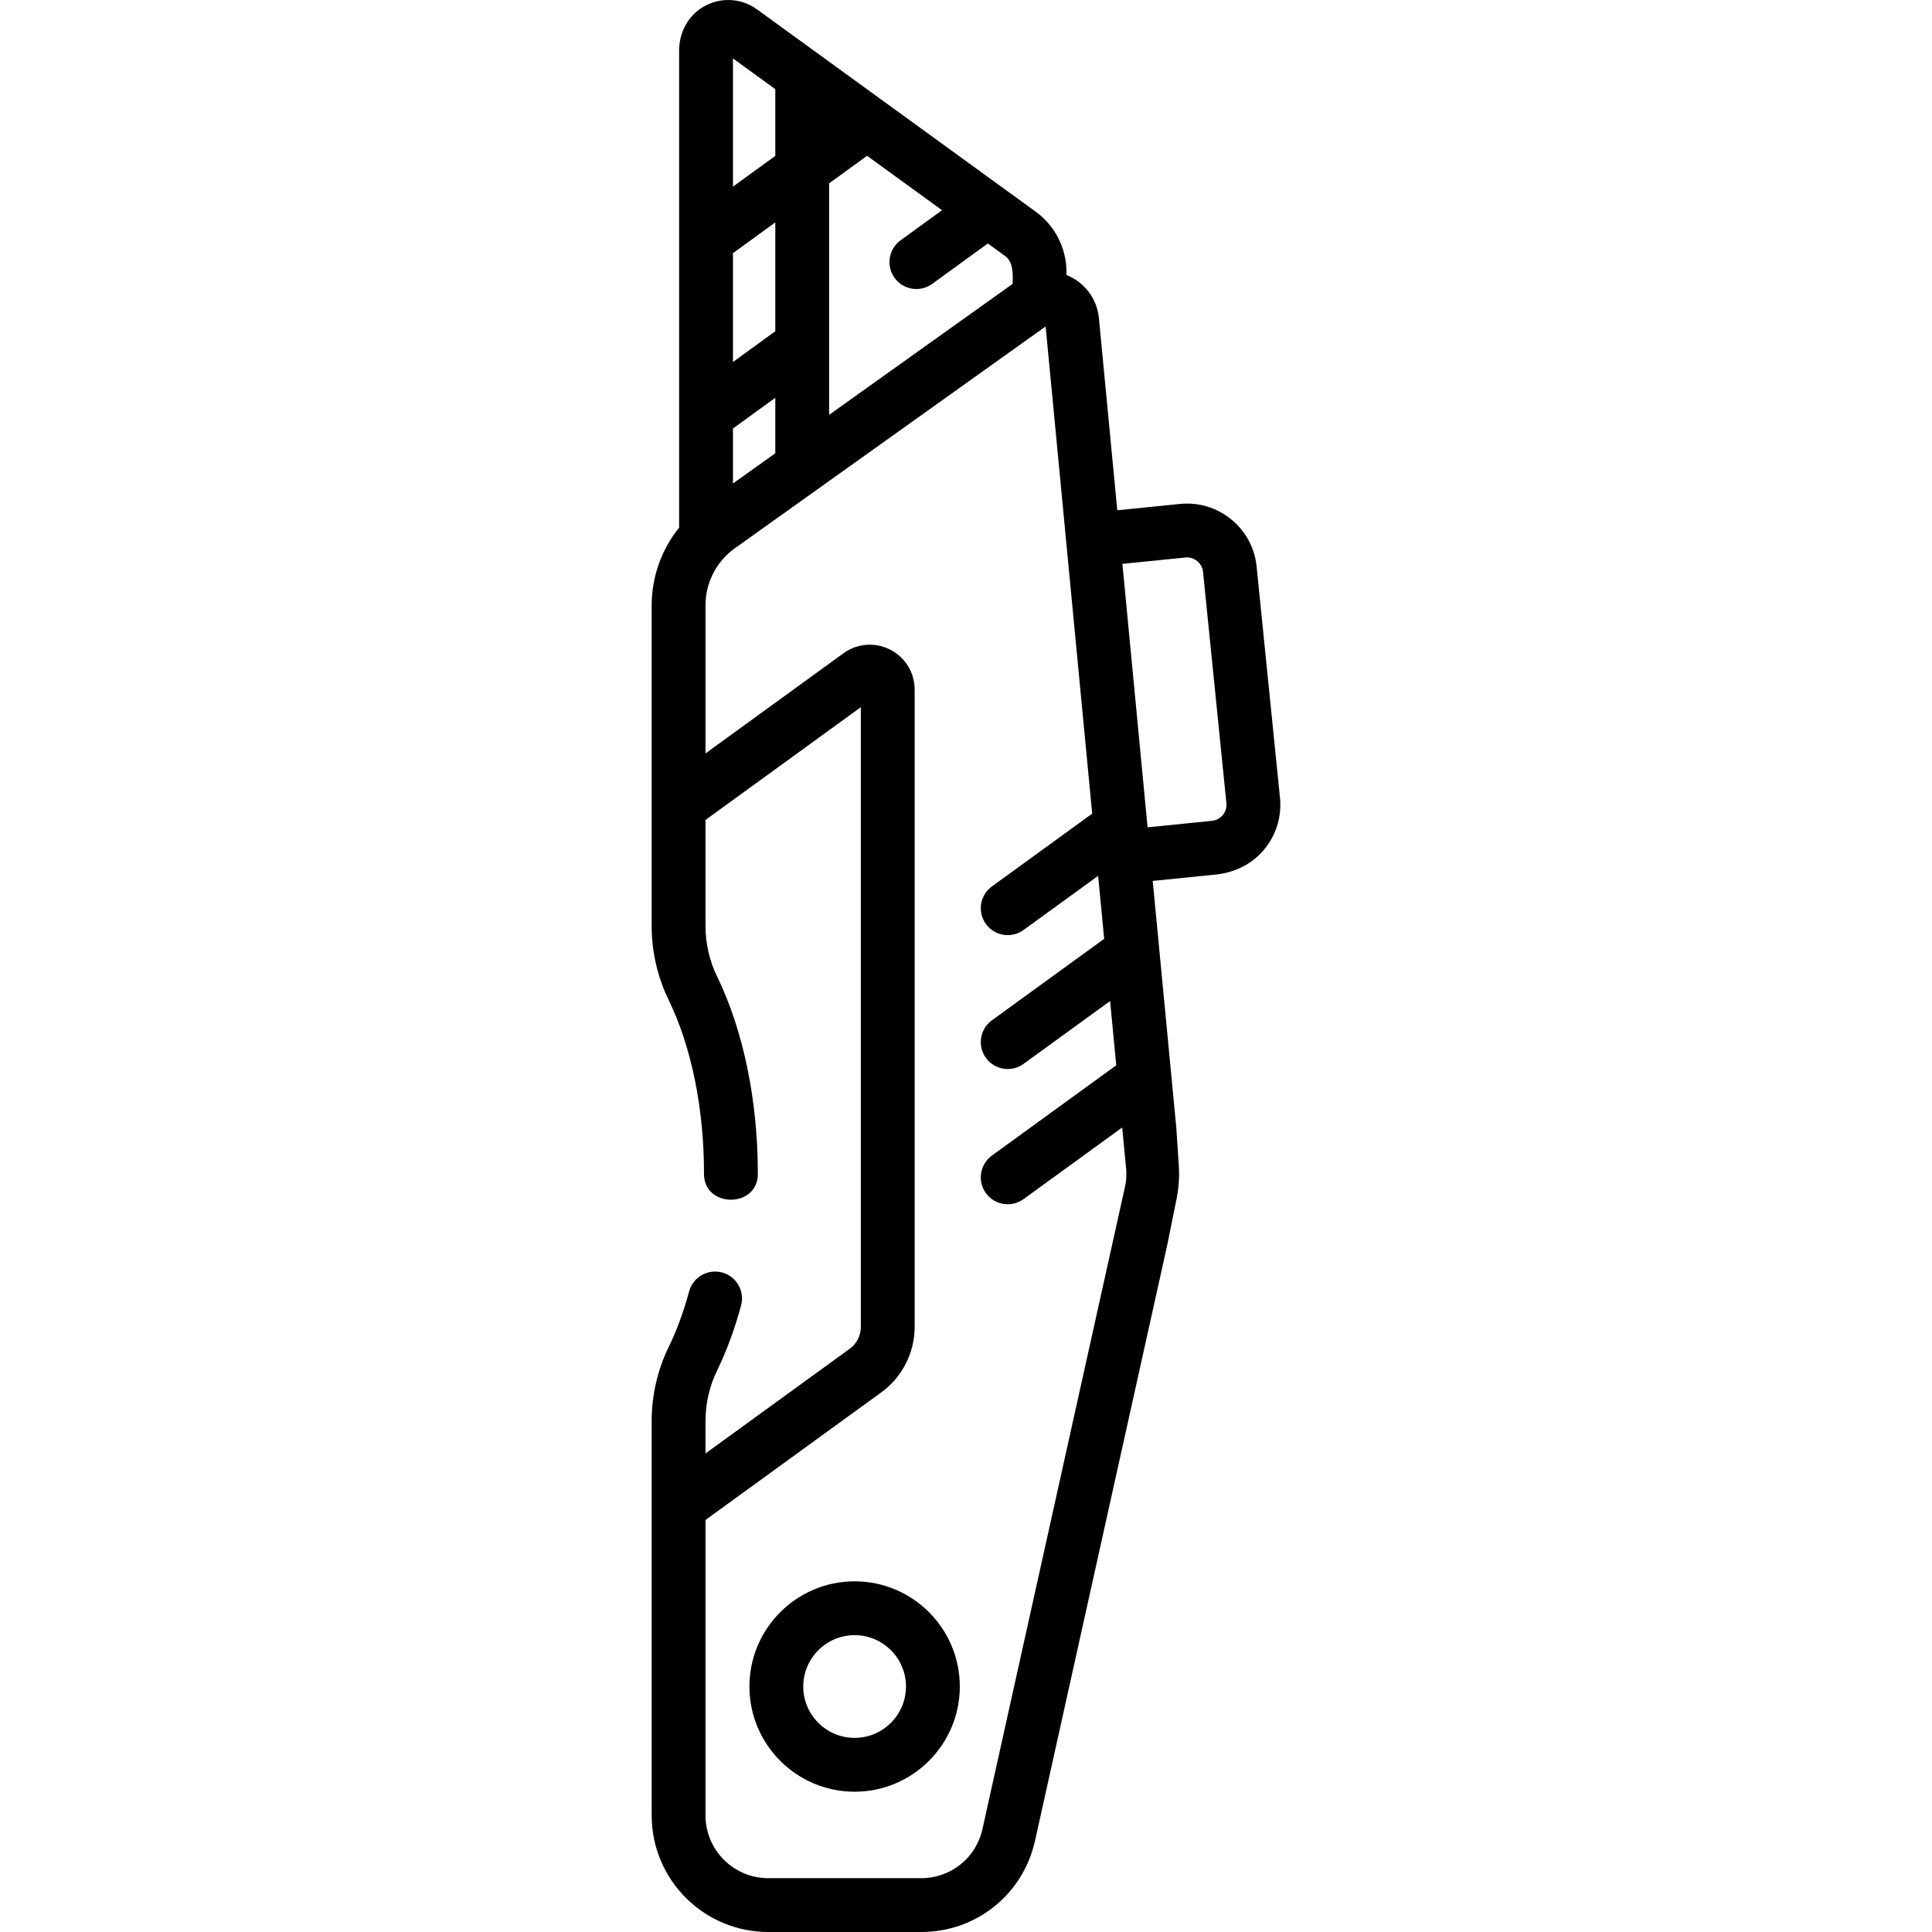 <svg id="Capa_1" enable-background="new 0 0 512 512" height="512" viewBox="0 0 512 512" width="512" xmlns="http://www.w3.org/2000/svg"><g><path d="m339.206 211.403-6.192-61.265c-.499-4.928-2.887-9.368-6.724-12.501-3.839-3.134-8.671-4.581-13.594-4.086l-16.606 1.679-4.861-50.852c-.483-5.176-3.77-9.577-8.602-11.499v-.803c0-6.297-3.043-12.266-8.138-15.965l-73.864-53.619c-4.286-3.113-9.98-3.344-14.55-.498-3.884 2.42-6.103 6.806-6.103 11.382v126.451c-4.637 5.77-7.274 13.023-7.274 20.569v85.062c0 6.74 1.552 13.489 4.487 19.516 6.05 12.421 9.382 28.763 9.382 46.018-.136 9.258 14.403 9.253 14.267 0 0-19.376-3.843-37.937-10.822-52.265-1.994-4.092-3.047-8.681-3.047-13.269v-28.168l41.16-29.88v164.25c0 2.277-1.101 4.436-2.943 5.773l-38.217 27.743v-8.651c0-4.588 1.053-9.177 3.047-13.269 2.539-5.214 4.686-11.031 6.379-17.29 1.028-3.803-1.22-7.72-5.024-8.749-3.799-1.025-7.72 1.22-8.748 5.023-1.459 5.393-3.287 10.362-5.434 14.769-2.935 6.027-4.487 12.776-4.487 19.516v104.563c0 17.072 13.839 30.911 30.911 30.911h40.51c14.604 0 27.013-9.958 30.177-24.214l35.028-157.826 2.481-12.27c.586-2.896.784-5.857.589-8.805l-.664-10.058-6.25-65.375 16.724-1.69c4.627-.468 9.022-2.482 12.172-5.905 3.645-3.962 5.366-9.148 4.83-14.453zm-70.846-136.18-48.631 34.712v-61.35l10.053-7.298 19.868 14.422-10.988 7.977c-3.188 2.315-3.896 6.775-1.582 9.963 2.329 3.209 6.807 3.881 9.963 1.582l14.749-10.707 4.314 3.132c2.506 1.581 2.329 4.986 2.254 7.567zm-62.897 12.563-11.225 8.148v-28.844l11.225-8.149zm-11.224 25.778 11.225-8.148v14.703l-11.225 8.012zm11.224-89.932v17.679l-11.225 8.149v-33.976zm54.904 461.063c-1.703 7.677-8.385 13.039-16.249 13.039h-40.51c-9.192 0-16.644-7.452-16.644-16.644v-78.282l46.598-33.827c5.528-4.013 8.828-10.487 8.828-17.319v-168.914c0-4.493-2.486-8.552-6.489-10.592-4.003-2.039-8.748-1.668-12.385.971l-36.553 26.535v-39.265c0-5.92 2.86-11.531 7.605-14.975l82.532-58.91 12.342 129.108-26.578 19.293c-3.188 2.315-3.896 6.775-1.582 9.963 2.328 3.209 6.808 3.881 9.963 1.582l19.772-14.353 1.596 16.694-29.75 21.596c-3.188 2.315-3.896 6.775-1.582 9.963 2.328 3.209 6.808 3.881 9.963 1.582l22.944-16.656 1.628 17.029-32.954 23.922c-3.188 2.315-3.896 6.775-1.582 9.963 2.329 3.209 6.807 3.881 9.963 1.582l26.148-18.982 1.04 10.884c.154 1.613.054 3.241-.297 4.823zm63.703-268.721c-.724.885-1.748 1.436-2.885 1.551l-17.063 1.725-6.675-69.819 16.684-1.686c2.285-.275 4.504 1.533 4.689 3.828l6.192 61.264c.115 1.138-.22 2.251-.942 3.137z"/><path d="m226.483 419.068c-15.372 0-27.878 12.506-27.878 27.878s12.506 27.877 27.878 27.877 27.877-12.505 27.877-27.877-12.505-27.878-27.877-27.878zm0 41.489c-7.506 0-13.612-6.106-13.612-13.611 0-7.506 6.106-13.612 13.612-13.612 7.505 0 13.611 6.106 13.611 13.612 0 7.505-6.106 13.611-13.611 13.611z"/></g></svg>